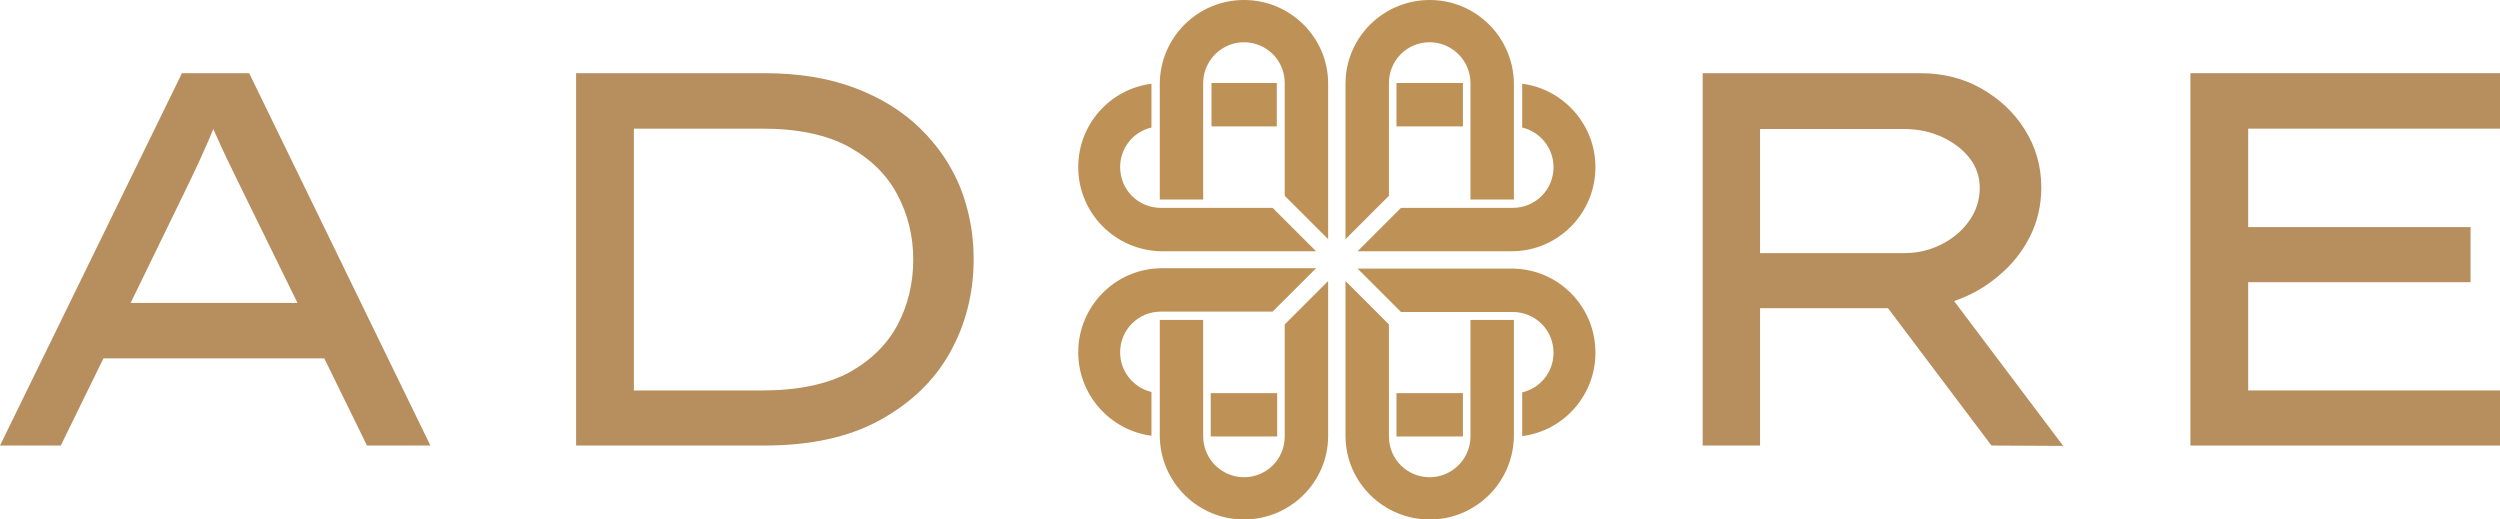 <svg width="154" height="32" viewBox="0 0 154 32" fill="none" xmlns="http://www.w3.org/2000/svg">
<g clip-path="url(#clip0_109_1937)">
<path d="M11.395 11.782L8.047 18.661H18.326L14.884 11.643C14.581 11.015 14.279 10.411 14 9.83C13.721 9.249 13.442 8.622 13.139 7.948C12.861 8.645 12.558 9.296 12.279 9.923C12 10.527 11.698 11.155 11.395 11.782ZM0 27.445L11.209 4.508H15.349L26.512 27.445H22.605L19.977 22.077H6.372L3.744 27.445H0Z" fill="#B78E5D"/>
<path d="M46.953 7.924H39.047V24.052H46.953C49.139 24.052 50.907 23.68 52.279 22.96C53.628 22.216 54.628 21.24 55.279 20.032C55.93 18.8 56.256 17.452 56.256 15.988C56.256 14.547 55.93 13.223 55.279 11.991C54.628 10.76 53.628 9.784 52.279 9.04C50.907 8.296 49.139 7.924 46.953 7.924ZM35.488 27.445V4.508H47.093C49.186 4.508 51.047 4.81 52.651 5.415C54.256 6.019 55.605 6.855 56.698 7.924C57.791 8.993 58.605 10.202 59.163 11.573C59.698 12.944 59.977 14.408 59.977 15.965C59.977 18.057 59.488 19.985 58.512 21.728C57.535 23.471 56.093 24.842 54.186 25.888C52.279 26.934 49.907 27.445 47.093 27.445H35.488Z" fill="#B78E5D"/>
<path d="M108.419 15.593H117.302C118.14 15.593 118.907 15.407 119.628 15.036C120.349 14.664 120.907 14.176 121.326 13.572C121.744 12.967 121.953 12.293 121.953 11.573C121.953 10.899 121.744 10.272 121.326 9.737C120.907 9.203 120.326 8.761 119.628 8.436C118.907 8.11 118.14 7.948 117.302 7.948H108.419V15.593ZM104.884 27.445V4.508H118.302C119.651 4.508 120.907 4.81 122.023 5.438C123.14 6.065 124.047 6.902 124.721 7.971C125.395 9.04 125.744 10.225 125.744 11.55C125.744 12.642 125.512 13.641 125.047 14.571C124.581 15.5 123.93 16.314 123.116 16.988C122.302 17.685 121.395 18.196 120.372 18.545L127.093 27.468L122.674 27.445L116.302 18.986H108.419V27.445H104.884Z" fill="#B78E5D"/>
<path d="M134.93 27.445V4.508H154V7.924H138.488V13.99H152.186V17.383H138.488V24.052H154V27.445H134.93Z" fill="#B78E5D"/>
<path d="M93.163 16.546H83.628L86.302 19.219H93.163H93.186C94.581 19.219 95.698 20.334 95.698 21.728C95.698 22.914 94.884 23.913 93.767 24.169V26.864C96.326 26.539 98.279 24.354 98.279 21.728C98.279 18.87 96 16.569 93.163 16.546ZM86.023 7.785H90.116V5.113H86.023V7.785ZM95.698 10.295C95.698 11.689 94.581 12.805 93.186 12.805H93.163H86.302L83.628 15.477H93.163C96 15.454 98.279 13.13 98.279 10.295C98.279 7.669 96.302 5.484 93.767 5.159V7.855C94.861 8.11 95.698 9.11 95.698 10.295ZM74.581 26.887H78.674V24.215H74.581V26.887ZM69 21.705C69 20.311 70.116 19.195 71.512 19.195H71.535H78.395L81.07 16.523H71.535C68.698 16.546 66.419 18.87 66.419 21.705C66.419 24.331 68.395 26.516 70.93 26.841V24.145C69.837 23.89 69 22.89 69 21.705ZM71.535 15.477H81.07L78.395 12.805H71.535H71.512C70.116 12.805 69 11.689 69 10.295C69 9.11 69.814 8.11 70.93 7.855V5.159C68.372 5.484 66.419 7.669 66.419 10.295C66.419 13.13 68.698 15.431 71.535 15.477ZM81.814 5.113C81.791 2.277 79.465 0 76.628 0C73.791 0 71.488 2.277 71.442 5.113V12.293H74.116V5.113V5.089C74.116 4.718 74.209 4.369 74.349 4.067C74.744 3.207 75.628 2.603 76.628 2.603C78.023 2.603 79.139 3.718 79.139 5.113V5.136V12.061L81.814 14.733V5.113ZM74.628 7.785H78.651V5.113H74.628V7.785ZM82.884 5.113C82.907 2.277 85.233 0 88.07 0C90.907 0 93.209 2.277 93.256 5.113V12.293H90.581V5.113V5.089C90.581 4.718 90.488 4.369 90.349 4.067C89.954 3.207 89.07 2.603 88.07 2.603C86.674 2.603 85.558 3.718 85.558 5.113V5.136V12.061L82.884 14.733V5.113ZM81.814 26.887C81.791 29.723 79.465 32 76.628 32C73.791 32 71.488 29.723 71.442 26.887V19.707H74.116V26.887V26.911C74.116 27.282 74.209 27.631 74.349 27.933C74.744 28.793 75.628 29.397 76.628 29.397C78.023 29.397 79.139 28.282 79.139 26.887V26.864V19.985L81.814 17.313V26.887ZM82.884 26.887C82.907 29.723 85.233 32 88.07 32C90.907 32 93.209 29.723 93.256 26.887V19.707H90.581V26.887V26.911C90.581 27.282 90.488 27.631 90.349 27.933C89.954 28.793 89.07 29.397 88.07 29.397C86.674 29.397 85.558 28.282 85.558 26.887V26.864V19.985L82.884 17.313V26.887ZM86.023 26.887H90.116V24.215H86.023V26.887Z" fill="#BE9157"/>
</g>
<defs>
<clipPath id="clip0_109_1937">
<rect width="154" height="32" fill="white"/>
</clipPath>
</defs>
</svg>
